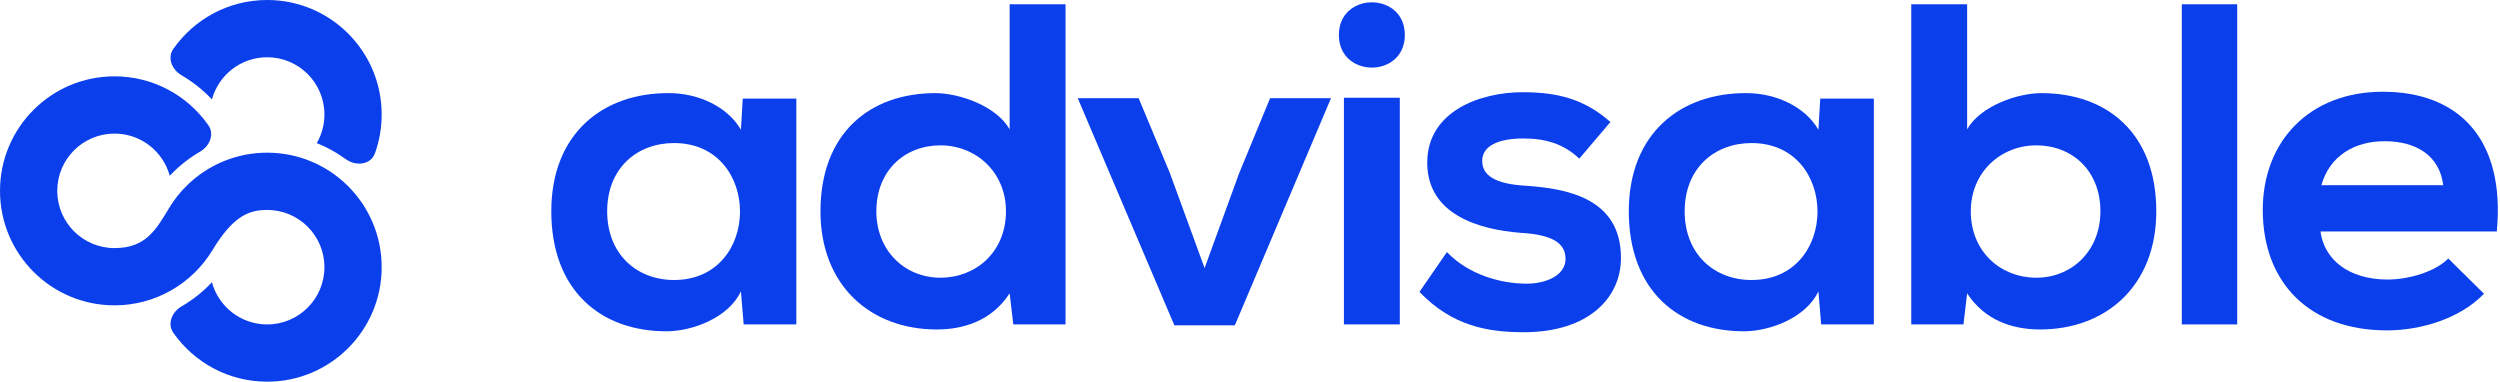 <svg width="131" height="20" viewBox="0 0 131 20" fill="none" xmlns="http://www.w3.org/2000/svg">
<path d="M8.864 10.897C9.538 9.783 10.565 8.906 11.79 8.42C12.474 8.149 13.22 8 14 8C17.314 8 20 10.686 20 14C20 17.314 17.314 20 14 20C11.966 20 10.168 18.988 9.083 17.439C8.752 16.967 9.011 16.348 9.509 16.058C10.101 15.714 10.639 15.286 11.105 14.79C11.451 16.063 12.616 17 14 17C15.657 17 17 15.657 17 14C17 12.343 15.657 11 14 11C13 11 12.188 11.366 11.136 13.103C10.085 14.839 8.178 16 6 16C2.686 16 0 13.314 0 10C0 6.686 2.686 4 6 4C8.034 4 9.832 5.012 10.917 6.561C11.248 7.033 10.989 7.652 10.491 7.942C9.898 8.286 9.361 8.714 8.895 9.21C8.548 7.937 7.384 7 6 7C4.343 7 3 8.343 3 10C3 11.657 4.343 13 6 13C7.657 13 8.189 12.011 8.864 10.897Z" fill="#0C3FEC"/>
<path d="M16.599 7.499C16.854 7.058 17 6.546 17 6C17 4.343 15.657 3 14 3C12.616 3 11.452 3.937 11.105 5.21C10.639 4.714 10.102 4.286 9.509 3.942C9.011 3.652 8.752 3.033 9.083 2.561C10.168 1.012 11.966 0 14 0C17.314 0 20 2.686 20 6C20 6.713 19.876 7.397 19.648 8.031C19.427 8.646 18.645 8.722 18.117 8.338C17.651 7.999 17.142 7.716 16.599 7.499Z" fill="#0C3FEC"/>
<path d="M38.824 6.8C38.152 5.624 36.64 4.88 35.056 4.88C31.6 4.856 28.888 6.992 28.888 11.072C28.888 15.224 31.48 17.384 34.984 17.36C36.304 17.336 38.152 16.664 38.824 15.272L38.968 17H41.728V5.168H38.92L38.824 6.8ZM35.32 7.496C39.928 7.496 39.928 14.672 35.32 14.672C33.376 14.672 31.816 13.328 31.816 11.072C31.816 8.816 33.376 7.496 35.32 7.496Z" fill="#0C3FEC"/>
<path d="M49.281 7.616C51.129 7.616 52.713 9.008 52.713 11.072C52.713 13.208 51.129 14.552 49.281 14.552C47.409 14.552 45.921 13.136 45.921 11.072C45.921 8.936 47.409 7.616 49.281 7.616ZM52.905 0.224V6.776C52.209 5.552 50.265 4.88 49.017 4.88C45.561 4.88 42.993 6.992 42.993 11.072C42.993 14.96 45.609 17.264 49.089 17.264C50.529 17.264 51.993 16.784 52.905 15.368L53.097 17H55.833V0.224H52.905Z" fill="#0C3FEC"/>
<path d="M66.553 5.144L64.921 9.104L63.121 14.048L61.297 9.056L59.665 5.144H56.473L61.537 17.048H64.705L69.745 5.144H66.553Z" fill="#0C3FEC"/>
<path d="M73.35 5.12V17H70.421V5.12H73.35ZM70.157 1.832C70.157 4.112 73.614 4.112 73.614 1.832C73.614 -0.448 70.157 -0.448 70.157 1.832Z" fill="#0C3FEC"/>
<path d="M84.387 6.392C83.019 5.192 81.627 4.832 79.779 4.832C77.619 4.832 74.787 5.792 74.787 8.528C74.787 11.216 77.451 12.032 79.683 12.2C81.363 12.296 82.035 12.752 82.035 13.568C82.035 14.432 81.003 14.888 79.899 14.864C78.579 14.84 76.947 14.384 75.819 13.208L74.379 15.296C76.107 17.096 77.979 17.408 79.851 17.408C83.235 17.408 84.939 15.608 84.939 13.52C84.939 10.376 82.107 9.872 79.875 9.728C78.363 9.632 77.667 9.2 77.667 8.432C77.667 7.688 78.435 7.256 79.827 7.256C80.955 7.256 81.915 7.52 82.755 8.312L84.387 6.392Z" fill="#0C3FEC"/>
<path d="M95.285 6.8C94.613 5.624 93.101 4.88 91.517 4.88C88.061 4.856 85.349 6.992 85.349 11.072C85.349 15.224 87.941 17.384 91.445 17.36C92.765 17.336 94.613 16.664 95.285 15.272L95.429 17H98.189V5.168H95.381L95.285 6.8ZM91.781 7.496C96.389 7.496 96.389 14.672 91.781 14.672C89.837 14.672 88.277 13.328 88.277 11.072C88.277 8.816 89.837 7.496 91.781 7.496Z" fill="#0C3FEC"/>
<path d="M106.702 7.616C108.574 7.616 110.062 8.936 110.062 11.072C110.062 13.136 108.574 14.552 106.702 14.552C104.854 14.552 103.27 13.208 103.27 11.072C103.27 9.008 104.854 7.616 106.702 7.616ZM100.15 0.224V17H102.886L103.078 15.368C103.99 16.784 105.454 17.264 106.894 17.264C110.374 17.264 112.99 14.96 112.99 11.072C112.99 6.992 110.422 4.88 106.966 4.88C105.718 4.88 103.774 5.552 103.078 6.776V0.224H100.15Z" fill="#0C3FEC"/>
<path d="M114.326 0.224V17H117.23V0.224H114.326Z" fill="#0C3FEC"/>
<path d="M130.833 12.128C131.289 7.256 128.817 4.808 124.857 4.808C121.017 4.808 118.569 7.4 118.569 11C118.569 14.792 120.993 17.312 125.073 17.312C126.873 17.312 128.913 16.688 130.161 15.392L128.289 13.544C127.617 14.24 126.201 14.648 125.121 14.648C123.057 14.648 121.785 13.592 121.593 12.128H130.833ZM121.641 9.704C122.073 8.168 123.369 7.4 124.953 7.4C126.633 7.4 127.833 8.168 128.025 9.704H121.641Z" fill="#0C3FEC"/>
</svg>
